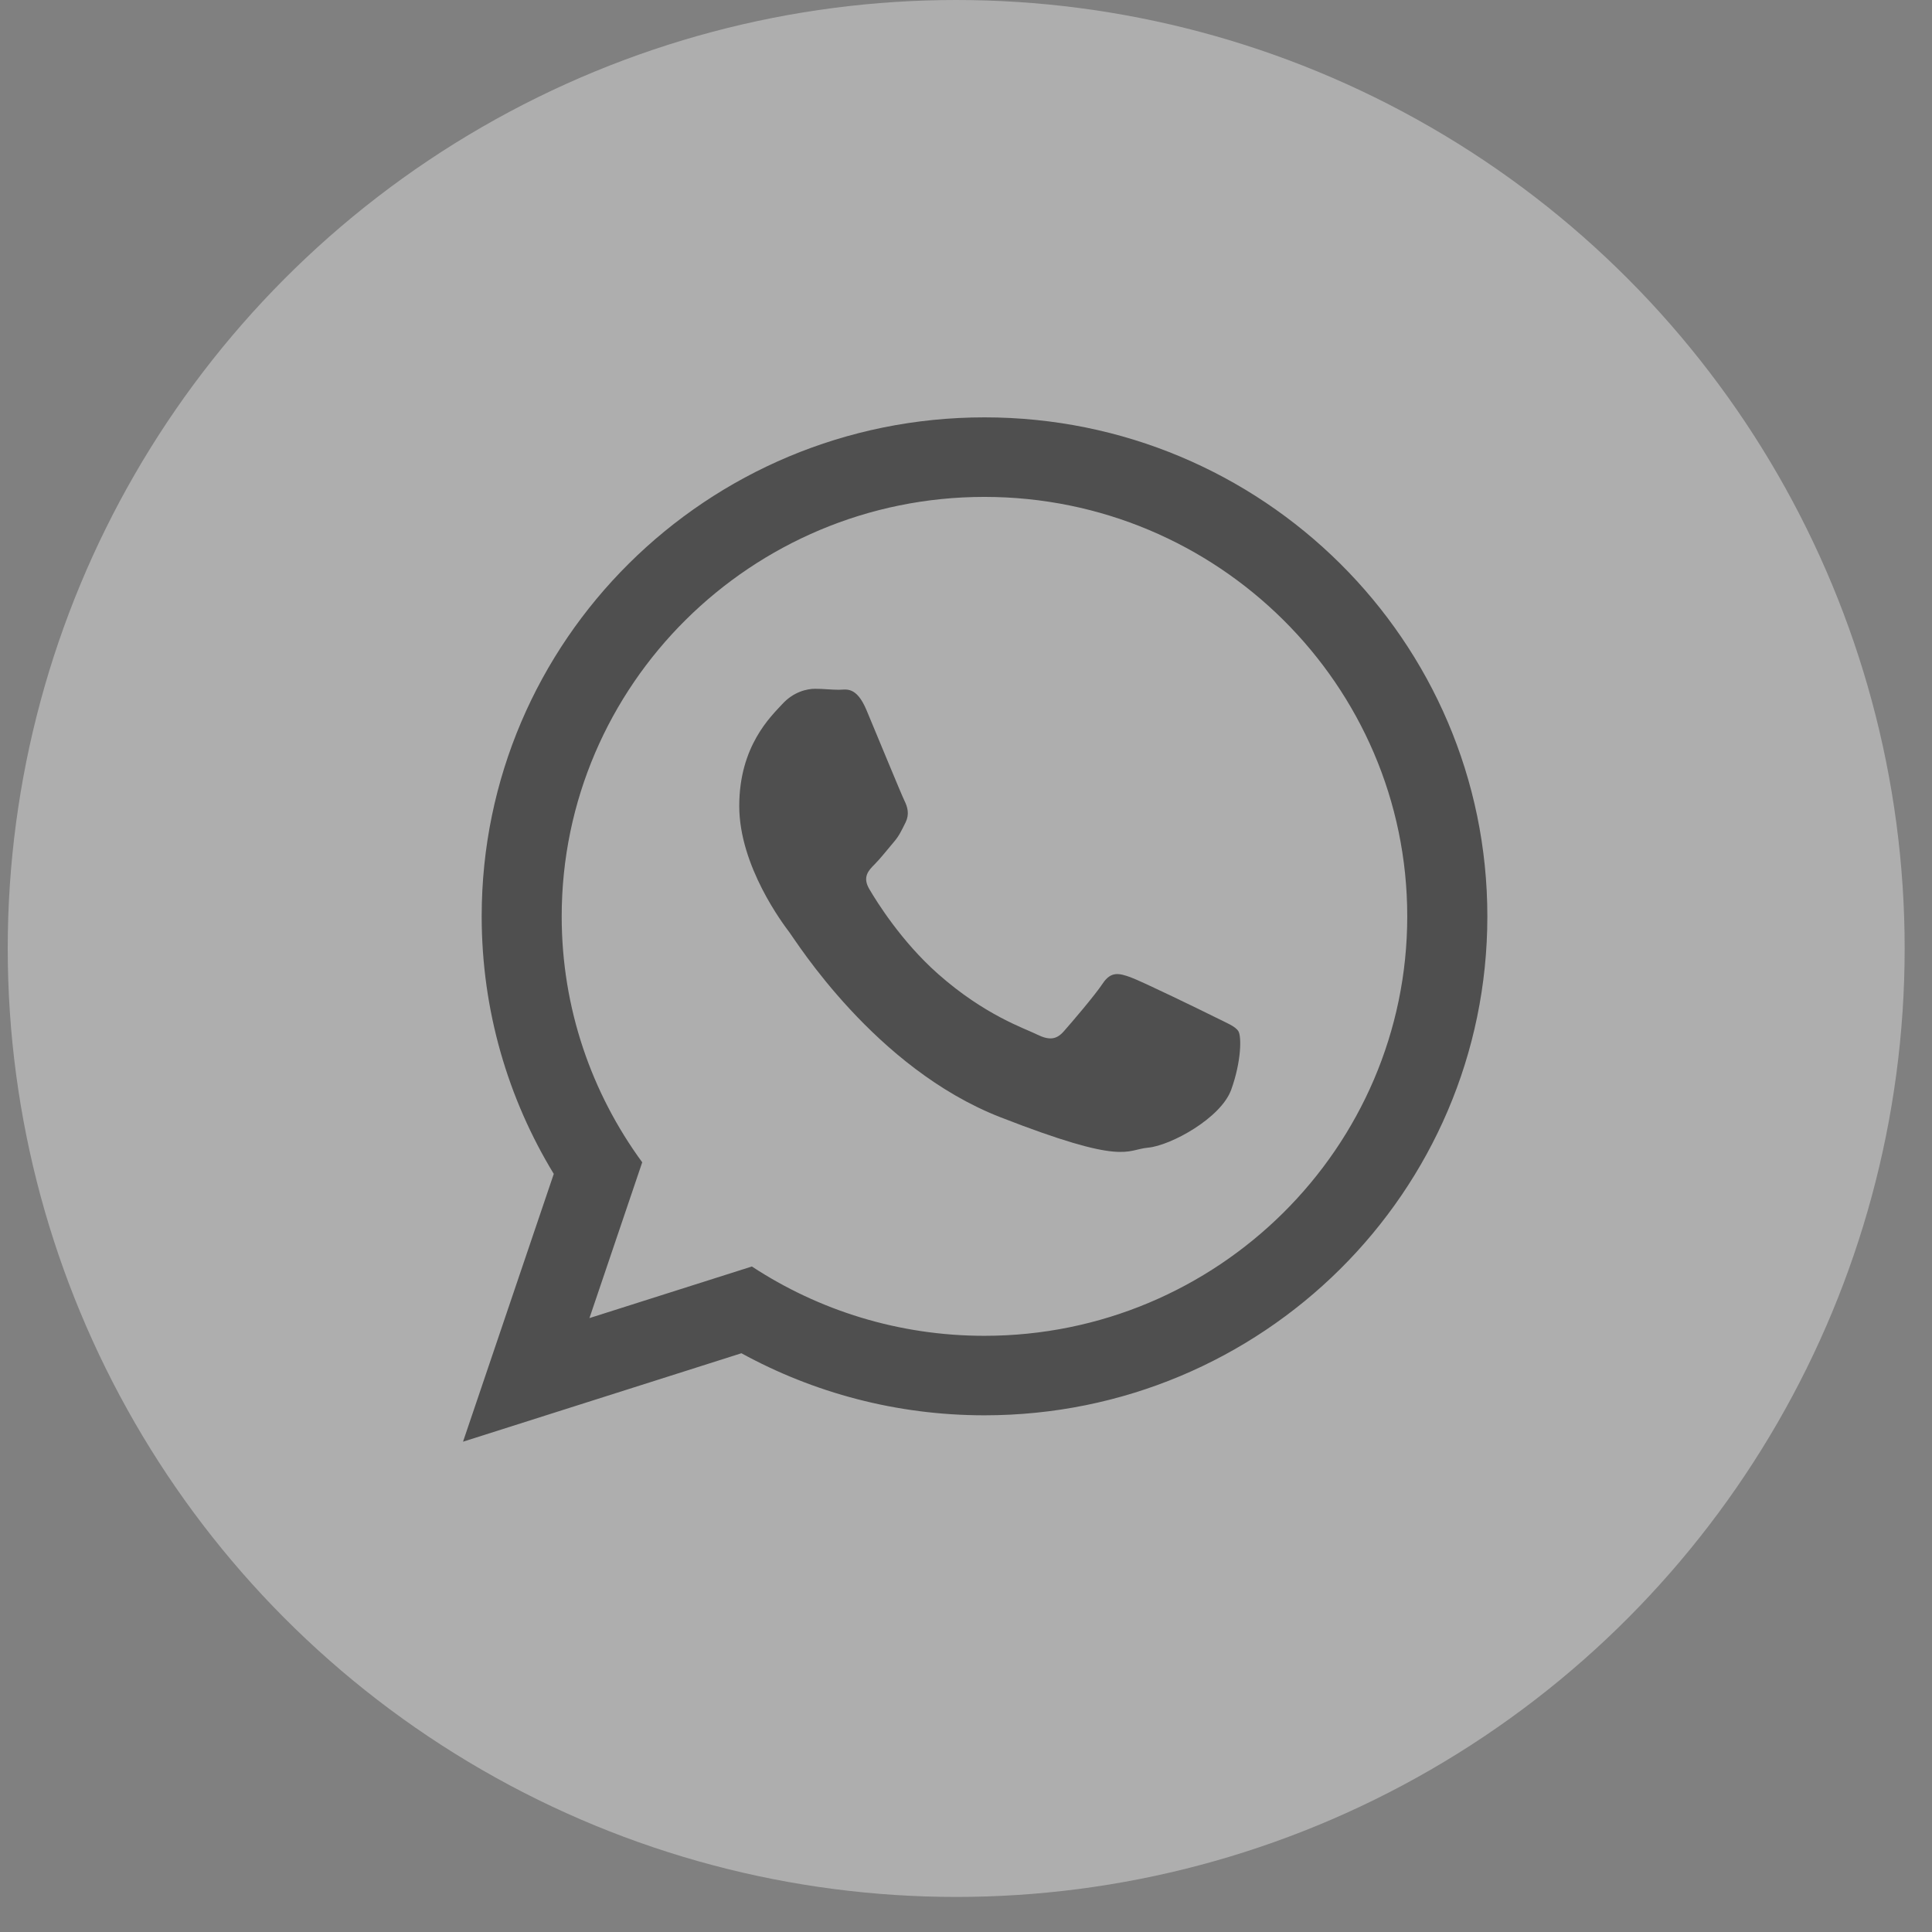 <svg width="41" height="41" viewBox="0 0 41 41" fill="none" xmlns="http://www.w3.org/2000/svg">
<rect x="0" y="0" width="41" height="41" fill="#808080" stroke="none"/>
<circle opacity="0.4" cx="20.292" cy="20.128" r="20.128" fill="#F2F2F2"/>
<path d="M31.564 19.446C31.564 25.294 26.787 30.035 20.892 30.035C19.021 30.035 17.264 29.556 15.734 28.718L9.826 30.595L11.752 24.912C10.781 23.317 10.222 21.444 10.222 19.445C10.222 13.597 14.999 8.857 20.893 8.857C26.787 8.858 31.564 13.598 31.564 19.446ZM20.891 10.545C15.944 10.545 11.92 14.539 11.92 19.448C11.92 21.396 12.555 23.199 13.629 24.666L12.509 27.972L15.956 26.877C17.373 27.807 19.07 28.348 20.891 28.348C25.838 28.348 29.864 24.355 29.864 19.446C29.865 14.539 25.839 10.545 20.891 10.545ZM26.281 21.885C26.215 21.778 26.04 21.713 25.779 21.582C25.519 21.452 24.231 20.825 23.992 20.739C23.751 20.652 23.577 20.608 23.403 20.869C23.23 21.129 22.729 21.713 22.575 21.887C22.422 22.061 22.27 22.083 22.008 21.954C21.747 21.823 20.903 21.55 19.904 20.666C19.126 19.977 18.601 19.129 18.449 18.869C18.295 18.61 18.434 18.469 18.563 18.34C18.68 18.223 18.825 18.037 18.956 17.884C19.087 17.733 19.13 17.626 19.218 17.453C19.303 17.279 19.26 17.128 19.196 16.997C19.13 16.866 18.608 15.591 18.389 15.071C18.171 14.552 17.954 14.638 17.801 14.638C17.648 14.638 17.474 14.617 17.299 14.617C17.125 14.617 16.842 14.68 16.603 14.94C16.364 15.2 15.688 15.827 15.688 17.105C15.688 18.383 16.624 19.616 16.755 19.789C16.887 19.961 18.566 22.668 21.224 23.707C23.885 24.746 23.885 24.399 24.364 24.355C24.844 24.311 25.912 23.728 26.129 23.123C26.347 22.515 26.347 21.994 26.281 21.885Z" fill="#4F4F4F"/>
</svg>
